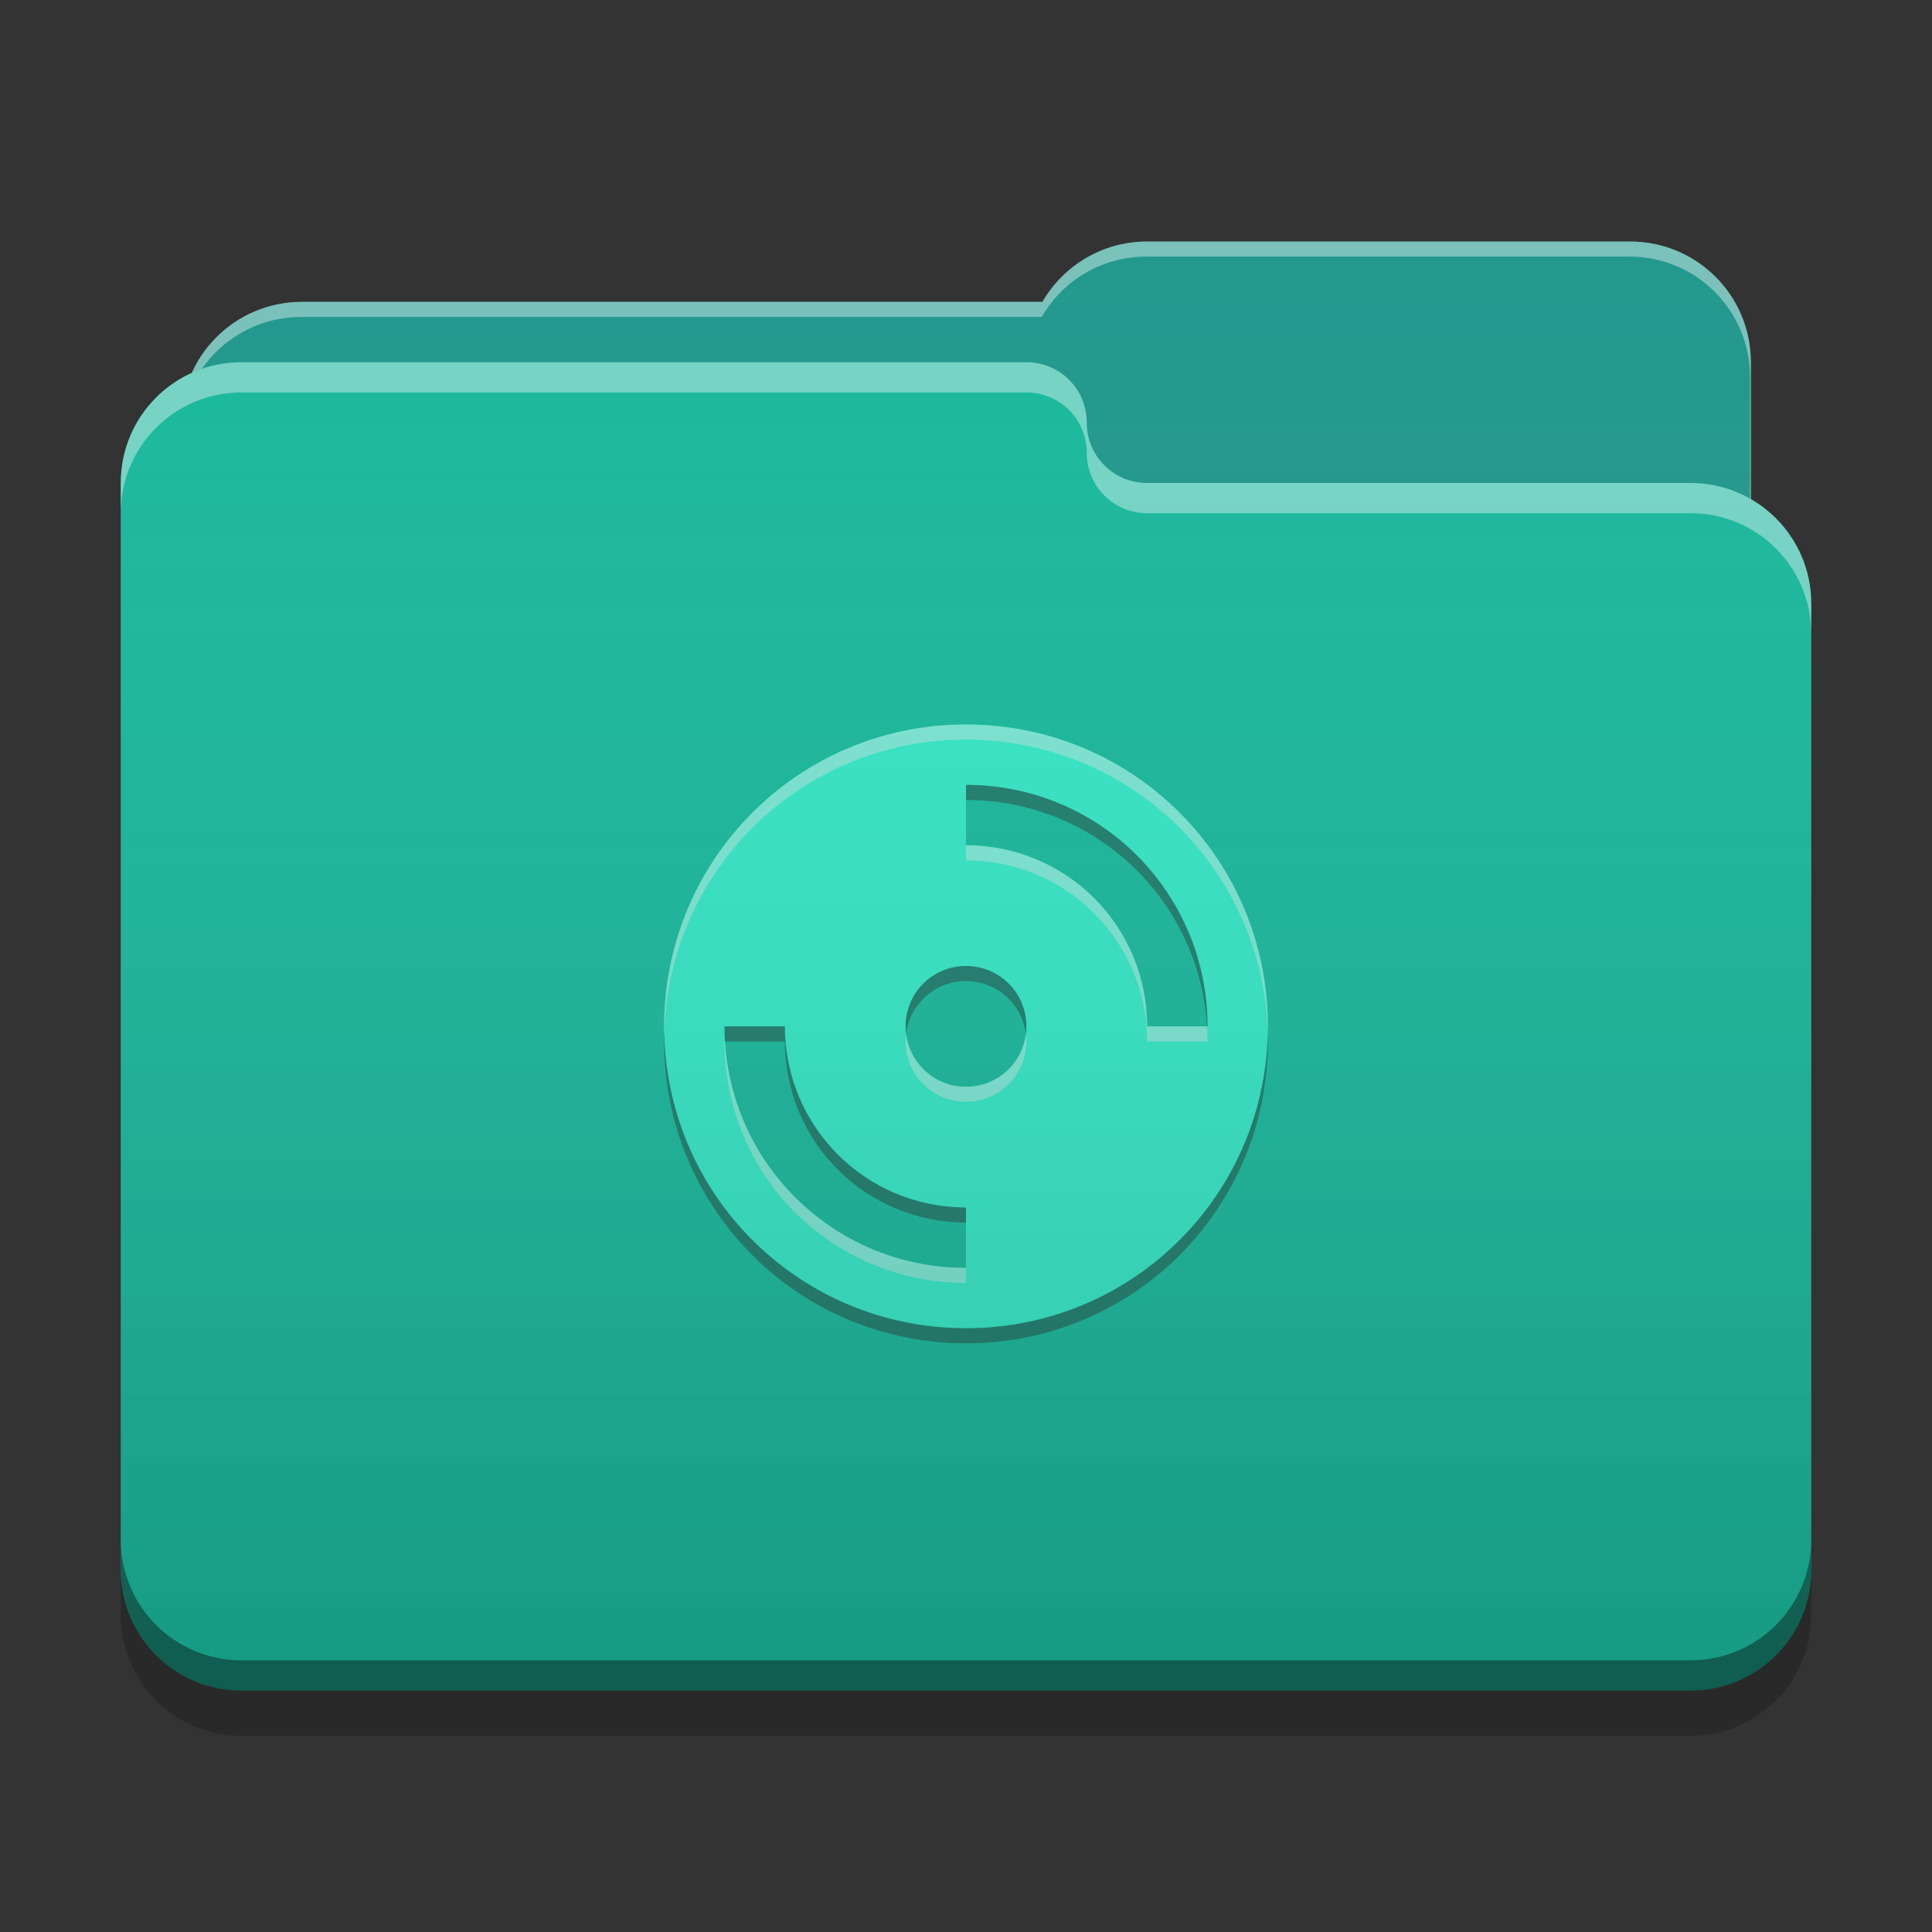 
<svg xmlns="http://www.w3.org/2000/svg" xmlns:xlink="http://www.w3.org/1999/xlink" width="48" height="48" viewBox="0 0 48 48" version="1.1">
<rect x="0" y="0" width="48" height="48" fill="#333333" stroke="none"/>
<defs>
<linearGradient id="linear0" gradientUnits="userSpaceOnUse" x1="32" y1="60" x2="32" y2="4" gradientTransform="matrix(0.75,0,0,0.75,0,0)">
<stop offset="0" style="stop-color:rgb(0%,0%,0%);stop-opacity:0.2;"/>
<stop offset="1" style="stop-color:rgb(100%,100%,100%);stop-opacity:0;"/>
</linearGradient>
</defs>
<g id="surface1">
<path style=" stroke:none;fill-rule:nonzero;fill:rgb(12.549%,59.216%,54.902%);fill-opacity:1;" d="M 28.5 6 C 27.387 6 26.418 6.602 25.898 7.5 L 7.5 7.5 C 5.84 7.5 4.5 8.84 4.5 10.5 L 4.5 15 C 4.5 16.66 5.84 18 7.5 18 L 40.5 18 C 42.16 18 43.5 16.66 43.5 15 L 43.5 9 C 43.5 7.34 42.16 6 40.5 6 Z M 28.5 6 "/>
<path style=" stroke:none;fill-rule:nonzero;fill:rgb(100%,100%,100%);fill-opacity:0.4;" d="M 28.5 6 C 27.387 6 26.418 6.602 25.898 7.5 L 7.5 7.5 C 5.84 7.5 4.5 8.84 4.5 10.5 L 4.5 10.555 C 4.66 9.043 5.93 7.875 7.484 7.875 L 25.883 7.875 C 26.398 6.977 27.367 6.375 28.48 6.375 L 40.48 6.375 C 42.145 6.375 43.48 7.715 43.48 9.375 L 43.48 15.316 C 43.492 15.215 43.5 15.109 43.5 15 L 43.5 9 C 43.5 7.34 42.16 6 40.5 6 Z M 28.5 6 "/>
<path style=" stroke:none;fill-rule:nonzero;fill:rgb(9.02%,72.157%,61.176%);fill-opacity:1;" d="M 6 9 C 4.34 9 3 10.34 3 12 L 3 39 C 3 40.66 4.34 42 6 42 L 42 42 C 43.66 42 45 40.66 45 39 L 45 15 C 45 13.34 43.66 12 42 12 L 28.539 12 C 28.527 12 28.512 12 28.5 12 C 27.668 12 27 11.332 27 10.5 C 27 9.668 26.332 9 25.5 9 Z M 6 9 "/>
<path style=" stroke:none;fill-rule:nonzero;fill:rgb(100%,100%,100%);fill-opacity:0.4;" d="M 6 9 C 4.34 9 3 10.34 3 12 L 3 12.75 C 3 11.09 4.34 9.75 6 9.75 L 25.5 9.75 C 26.332 9.75 27 10.418 27 11.25 C 27 12.082 27.668 12.75 28.5 12.75 C 28.512 12.75 28.527 12.75 28.539 12.75 L 42 12.75 C 43.66 12.75 45 14.09 45 15.75 L 45 15 C 45 13.34 43.66 12 42 12 L 28.539 12 C 28.527 12 28.512 12 28.5 12 C 27.668 12 27 11.332 27 10.5 C 27 9.668 26.332 9 25.5 9 Z M 6 9 "/>
<path style=" stroke:none;fill-rule:nonzero;fill:rgb(0%,0%,0%);fill-opacity:0.4;" d="M 3 38.25 L 3 39 C 3 40.66 4.34 42 6 42 L 42 42 C 43.66 42 45 40.66 45 39 L 45 38.25 C 45 39.91 43.66 41.25 42 41.25 L 6 41.25 C 4.34 41.25 3 39.91 3 38.25 Z M 3 38.25 "/>
<path style=" stroke:none;fill-rule:nonzero;fill:rgb(0%,0%,0%);fill-opacity:0.2;" d="M 3 39 L 3 40.125 C 3 41.785 4.34 43.125 6 43.125 L 42 43.125 C 43.66 43.125 45 41.785 45 40.125 L 45 39 C 45 40.66 43.66 42 42 42 L 6 42 C 4.34 42 3 40.66 3 39 Z M 3 39 "/>
<path style=" stroke:none;fill-rule:nonzero;fill:rgb(20%,90.196%,77.647%);fill-opacity:1;" d="M 23.902 18 C 19.793 18.051 16.5 21.379 16.5 25.5 C 16.5 29.656 19.844 33 24 33 C 28.156 33 31.5 29.656 31.5 25.5 C 31.5 21.344 28.156 18 24 18 C 23.969 18 23.938 18 23.902 18 Z M 24 19.5 C 27.324 19.5 30 22.176 30 25.5 L 28.5 25.5 C 28.5 23.008 26.492 21 24 21 Z M 24 24 C 24.832 24 25.5 24.668 25.5 25.5 C 25.5 26.332 24.832 27 24 27 C 23.168 27 22.5 26.332 22.5 25.5 C 22.5 24.668 23.168 24 24 24 Z M 18 25.5 L 19.5 25.5 C 19.5 27.992 21.508 30 24 30 L 24 31.5 C 20.676 31.5 18 28.824 18 25.5 Z M 18 25.5 "/>
<path style=" stroke:none;fill-rule:nonzero;fill:rgb(89.412%,89.412%,89.412%);fill-opacity:0.4;" d="M 23.902 18 C 19.793 18.051 16.5 21.379 16.5 25.5 C 16.5 25.551 16.504 25.602 16.504 25.652 C 16.621 21.633 19.867 18.426 23.902 18.375 C 23.938 18.375 23.969 18.375 24 18.375 C 28.082 18.375 31.379 21.602 31.496 25.652 C 31.496 25.602 31.5 25.551 31.5 25.5 C 31.5 21.344 28.156 18 24 18 C 23.969 18 23.934 18 23.902 18 Z M 24 21 L 24 21.375 C 26.492 21.375 28.5 23.383 28.5 25.875 L 30 25.875 C 30 25.75 29.996 25.625 29.988 25.5 L 28.5 25.5 C 28.5 23.008 26.492 21 24 21 Z M 22.512 25.684 C 22.504 25.746 22.5 25.809 22.5 25.875 C 22.5 26.707 23.168 27.375 24 27.375 C 24.832 27.375 25.5 26.707 25.5 25.875 C 25.5 25.809 25.496 25.746 25.488 25.684 C 25.398 26.43 24.77 27 24 27 C 23.23 27 22.602 26.43 22.512 25.684 Z M 18 25.875 C 18 29.199 20.676 31.875 24 31.875 L 24 31.5 C 20.801 31.5 18.203 29.023 18.012 25.875 Z M 18 25.875 "/>
<path style=" stroke:none;fill-rule:nonzero;fill:rgb(15.294%,15.294%,15.294%);fill-opacity:0.4;" d="M 24 19.5 L 24 19.875 C 27.199 19.875 29.797 22.352 29.988 25.5 L 30 25.5 C 30 22.176 27.324 19.5 24 19.5 Z M 24 24 C 23.168 24 22.5 24.668 22.5 25.5 C 22.5 25.562 22.504 25.625 22.512 25.688 C 22.605 24.945 23.234 24.375 24 24.375 C 24.766 24.375 25.395 24.945 25.488 25.688 C 25.496 25.625 25.5 25.562 25.5 25.5 C 25.5 24.668 24.832 24 24 24 Z M 18 25.5 C 18 25.625 18.004 25.75 18.012 25.875 L 19.5 25.875 C 19.5 28.367 21.508 30.375 24 30.375 L 24 30 C 21.508 30 19.5 27.992 19.5 25.5 Z M 16.504 25.695 C 16.5 25.754 16.5 25.816 16.5 25.875 C 16.5 30.031 19.844 33.375 24 33.375 C 28.156 33.375 31.5 30.031 31.5 25.875 C 31.5 25.816 31.5 25.754 31.496 25.695 C 31.395 29.758 28.09 33 24 33 C 19.91 33 16.605 29.758 16.504 25.695 Z M 16.504 25.695 "/>
<path style=" stroke:none;fill-rule:nonzero;fill:url(#linear0);" d="M 28.5 6 C 27.387 6 26.418 6.602 25.898 7.5 L 7.5 7.5 C 6.281 7.5 5.234 8.223 4.766 9.262 C 3.723 9.734 3 10.781 3 12 L 3 39 C 3 40.66 4.34 42 6 42 L 42 42 C 43.66 42 45 40.66 45 39 L 45 15 C 45 13.887 44.398 12.918 43.5 12.402 L 43.5 9 C 43.5 7.34 42.16 6 40.5 6 Z M 28.5 6 "/>
</g>
</svg>
